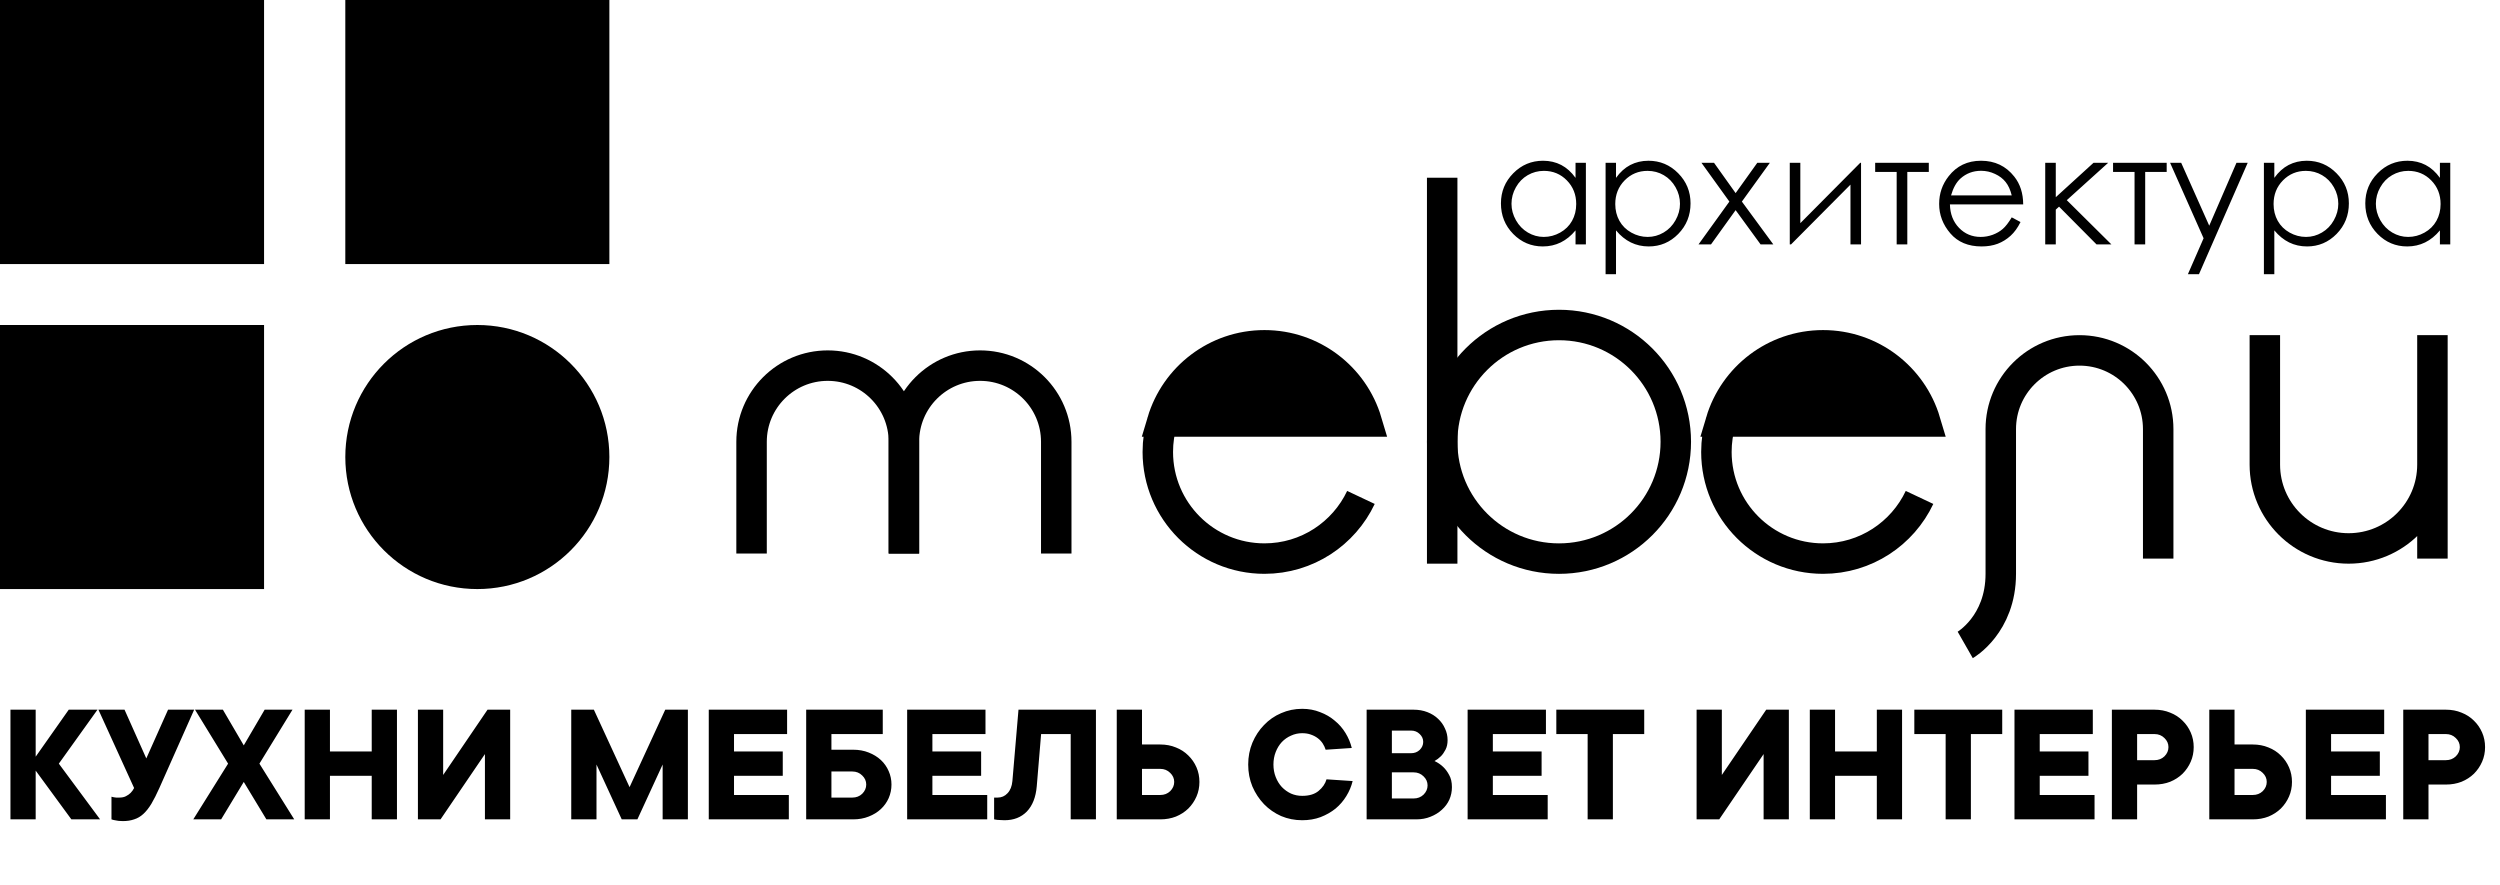 <svg width="144" height="51" viewBox="0 0 144 51" fill="none" xmlns="http://www.w3.org/2000/svg">
<rect width="15.21" height="15.21" fill="black"/>
<rect x="19.89" width="15.21" height="15.21" fill="black"/>
<rect y="18.72" width="15.21" height="15.21" fill="black"/>
<circle cx="27.495" cy="26.325" r="7.605" fill="black"/>
<path d="M91.347 9.379V14.079H90.751V13.27C90.497 13.578 90.213 13.809 89.898 13.964C89.584 14.118 89.24 14.195 88.866 14.195C88.2 14.195 87.632 13.955 87.16 13.475C86.689 12.993 86.454 12.406 86.454 11.714C86.454 11.037 86.691 10.459 87.165 9.979C87.639 9.499 88.21 9.259 88.879 9.259C89.267 9.259 89.617 9.341 89.928 9.503C90.24 9.666 90.514 9.913 90.751 10.245V9.379H91.347ZM88.926 9.842C88.592 9.842 88.282 9.925 87.996 10.09C87.71 10.256 87.483 10.489 87.315 10.789C87.146 11.086 87.062 11.403 87.062 11.74C87.062 12.069 87.148 12.384 87.319 12.687C87.49 12.99 87.719 13.225 88.005 13.394C88.29 13.562 88.596 13.647 88.921 13.647C89.253 13.647 89.567 13.564 89.864 13.398C90.161 13.232 90.39 13.007 90.55 12.721C90.71 12.433 90.79 12.11 90.79 11.753C90.79 11.21 90.61 10.756 90.25 10.39C89.893 10.025 89.451 9.842 88.926 9.842ZM92.482 9.379H93.082V10.245C93.319 9.913 93.593 9.666 93.905 9.503C94.219 9.341 94.567 9.259 94.95 9.259C95.618 9.259 96.19 9.499 96.664 9.979C97.138 10.459 97.375 11.037 97.375 11.714C97.375 12.406 97.139 12.993 96.668 13.475C96.197 13.955 95.63 14.195 94.967 14.195C94.593 14.195 94.249 14.118 93.935 13.964C93.62 13.809 93.336 13.578 93.082 13.27V15.793H92.482V9.379ZM94.899 9.842C94.379 9.842 93.939 10.025 93.579 10.39C93.219 10.756 93.039 11.21 93.039 11.753C93.039 12.11 93.119 12.433 93.279 12.721C93.439 13.007 93.668 13.232 93.965 13.398C94.262 13.564 94.576 13.647 94.907 13.647C95.233 13.647 95.538 13.562 95.824 13.394C96.113 13.225 96.341 12.99 96.51 12.687C96.681 12.384 96.767 12.069 96.767 11.74C96.767 11.403 96.683 11.086 96.514 10.789C96.346 10.489 96.118 10.256 95.833 10.09C95.55 9.925 95.239 9.842 94.899 9.842ZM98.005 9.379H98.729L99.972 11.123L101.219 9.379H101.943L100.332 11.611L102.144 14.079H101.411L99.972 12.104L98.553 14.079H97.834L99.612 11.611L98.005 9.379ZM103.699 9.379V12.854L107.149 9.379H107.196V14.079H106.587V10.635L103.164 14.079H103.091V9.379H103.699ZM108.01 9.379H111.099V9.902H109.861V14.079H109.248V9.902H108.01V9.379ZM115.876 12.52L116.382 12.79C116.219 13.118 116.028 13.383 115.808 13.582C115.588 13.782 115.341 13.935 115.067 14.041C114.792 14.144 114.482 14.195 114.137 14.195C113.371 14.195 112.773 13.945 112.342 13.445C111.91 12.943 111.695 12.376 111.695 11.744C111.695 11.147 111.877 10.616 112.243 10.15C112.706 9.556 113.327 9.259 114.107 9.259C114.904 9.259 115.542 9.563 116.022 10.172C116.362 10.6 116.533 11.134 116.536 11.774H112.316C112.327 12.323 112.502 12.773 112.839 13.124C113.176 13.472 113.591 13.647 114.085 13.647C114.325 13.647 114.558 13.605 114.784 13.522C115.009 13.437 115.201 13.325 115.358 13.188C115.518 13.051 115.691 12.828 115.876 12.52ZM115.876 11.256C115.796 10.933 115.679 10.676 115.525 10.485C115.371 10.29 115.167 10.135 114.912 10.018C114.658 9.898 114.391 9.838 114.111 9.838C113.651 9.838 113.256 9.986 112.924 10.283C112.684 10.5 112.503 10.825 112.38 11.256H115.876ZM117.805 9.379H118.413V11.359L120.585 9.379H121.429L119.047 11.53L121.618 14.079H120.761L118.601 11.903L118.413 12.074V14.079H117.805V9.379ZM121.712 9.379H124.801V9.902H123.563V14.079H122.95V9.902H121.712V9.379ZM124.998 9.379H125.637L127.252 13L128.82 9.379H129.467L126.661 15.793H126.023L126.927 13.724L124.998 9.379ZM130.401 9.379H131.001V10.245C131.238 9.913 131.513 9.666 131.824 9.503C132.138 9.341 132.487 9.259 132.869 9.259C133.538 9.259 134.109 9.499 134.583 9.979C135.057 10.459 135.295 11.037 135.295 11.714C135.295 12.406 135.059 12.993 134.588 13.475C134.116 13.955 133.549 14.195 132.887 14.195C132.512 14.195 132.168 14.118 131.854 13.964C131.54 13.809 131.256 13.578 131.001 13.27V15.793H130.401V9.379ZM132.818 9.842C132.298 9.842 131.858 10.025 131.498 10.39C131.138 10.756 130.958 11.21 130.958 11.753C130.958 12.11 131.038 12.433 131.198 12.721C131.358 13.007 131.587 13.232 131.884 13.398C132.181 13.564 132.495 13.647 132.827 13.647C133.152 13.647 133.458 13.562 133.743 13.394C134.032 13.225 134.261 12.99 134.429 12.687C134.6 12.384 134.686 12.069 134.686 11.74C134.686 11.403 134.602 11.086 134.433 10.789C134.265 10.489 134.038 10.256 133.752 10.09C133.469 9.925 133.158 9.842 132.818 9.842ZM141.135 9.379V14.079H140.539V13.27C140.285 13.578 140.001 13.809 139.686 13.964C139.372 14.118 139.028 14.195 138.654 14.195C137.988 14.195 137.42 13.955 136.948 13.475C136.477 12.993 136.241 12.406 136.241 11.714C136.241 11.037 136.479 10.459 136.953 9.979C137.427 9.499 137.998 9.259 138.667 9.259C139.055 9.259 139.405 9.341 139.716 9.503C140.028 9.666 140.302 9.913 140.539 10.245V9.379H141.135ZM138.714 9.842C138.379 9.842 138.07 9.925 137.784 10.09C137.498 10.256 137.271 10.489 137.103 10.789C136.934 11.086 136.85 11.403 136.85 11.74C136.85 12.069 136.936 12.384 137.107 12.687C137.278 12.99 137.507 13.225 137.793 13.394C138.078 13.562 138.384 13.647 138.709 13.647C139.041 13.647 139.355 13.564 139.652 13.398C139.949 13.232 140.178 13.007 140.338 12.721C140.498 12.433 140.578 12.11 140.578 11.753C140.578 11.21 140.398 10.756 140.038 10.39C139.681 10.025 139.239 9.842 138.714 9.842Z" fill="black"/>
<path d="M4.111 47.195L2.055 44.387V47.195H0.602V40.878H2.055V43.585L3.96 40.878H5.615L3.389 43.986L5.765 47.195H4.111ZM11.184 40.878L9.179 45.39C9.018 45.751 8.864 46.055 8.717 46.303C8.57 46.543 8.417 46.737 8.256 46.884C8.096 47.031 7.919 47.135 7.725 47.195C7.538 47.262 7.32 47.295 7.073 47.295C6.899 47.295 6.745 47.278 6.612 47.245C6.538 47.232 6.475 47.215 6.421 47.195V45.891C6.461 45.905 6.505 45.915 6.552 45.922C6.592 45.928 6.639 45.935 6.692 45.941C6.745 45.941 6.806 45.941 6.872 45.941C7.026 45.941 7.153 45.915 7.253 45.861C7.36 45.808 7.451 45.744 7.524 45.671C7.604 45.591 7.671 45.497 7.725 45.39L5.669 40.878H7.173L8.427 43.685L9.68 40.878H11.184ZM12.838 40.878L14.041 42.934L15.244 40.878H16.848L14.943 43.986L16.948 47.195H15.344L14.041 45.039L12.737 47.195H11.133L13.138 43.986L11.233 40.878H12.838ZM22.865 40.878V47.195H21.411V44.688H19.005V47.195H17.551V40.878H19.005V43.285H21.411V40.878H22.865ZM25.526 40.878V44.638L28.082 40.878H29.386V47.195H27.932V43.435L25.375 47.195H24.072V40.878H25.526ZM38.318 40.878H39.622V47.195H38.168V44.036L36.714 47.195H35.812L34.358 44.036V47.195H32.904V40.878H34.207L36.263 45.34L38.318 40.878ZM40.825 40.878H45.337V42.282H42.279V43.285H45.087V44.688H42.279V45.791H45.437V47.195H40.825V40.878ZM49.143 43.184C49.47 43.184 49.768 43.238 50.035 43.345C50.309 43.452 50.543 43.595 50.737 43.776C50.931 43.956 51.081 44.17 51.188 44.417C51.295 44.658 51.349 44.916 51.349 45.19C51.349 45.464 51.295 45.724 51.188 45.972C51.081 46.212 50.931 46.423 50.737 46.603C50.543 46.784 50.309 46.928 50.035 47.034C49.768 47.141 49.47 47.195 49.143 47.195H46.436V40.878H50.847V42.282H47.89V43.184H49.143ZM49.093 45.941C49.32 45.941 49.511 45.868 49.664 45.721C49.818 45.567 49.895 45.39 49.895 45.19C49.895 44.989 49.818 44.815 49.664 44.668C49.511 44.514 49.32 44.438 49.093 44.438H47.89V45.941H49.093ZM52.252 40.878H56.764V42.282H53.706V43.285H56.513V44.688H53.706V45.791H56.864V47.195H52.252V40.878ZM63.126 40.878V47.195H61.672V42.282H59.968L59.717 45.29C59.664 45.918 59.473 46.403 59.146 46.744C58.818 47.078 58.391 47.245 57.862 47.245C57.782 47.245 57.705 47.242 57.632 47.235C57.558 47.235 57.495 47.232 57.441 47.225C57.374 47.218 57.314 47.208 57.261 47.195V45.941H57.461C57.689 45.941 57.879 45.858 58.033 45.691C58.193 45.524 58.287 45.29 58.314 44.989L58.665 40.878H63.126ZM64.325 47.195V40.878H65.779V42.883H66.832C67.159 42.883 67.46 42.94 67.734 43.054C68.008 43.161 68.245 43.315 68.446 43.515C68.646 43.709 68.803 43.936 68.917 44.197C69.031 44.458 69.087 44.738 69.087 45.039C69.087 45.34 69.031 45.621 68.917 45.881C68.803 46.142 68.646 46.373 68.446 46.573C68.245 46.767 68.008 46.921 67.734 47.034C67.46 47.141 67.159 47.195 66.832 47.195H64.325ZM65.779 44.287V45.791H66.832C67.059 45.791 67.249 45.718 67.403 45.571C67.557 45.417 67.634 45.24 67.634 45.039C67.634 44.839 67.557 44.665 67.403 44.518C67.249 44.364 67.059 44.287 66.832 44.287H65.779ZM75.005 45.841C75.406 45.841 75.72 45.748 75.947 45.56C76.181 45.367 76.335 45.143 76.408 44.889L77.912 44.989C77.839 45.29 77.719 45.577 77.551 45.851C77.384 46.125 77.177 46.366 76.93 46.573C76.682 46.774 76.395 46.938 76.067 47.065C75.747 47.185 75.392 47.245 75.005 47.245C74.577 47.245 74.172 47.165 73.791 47.004C73.417 46.837 73.09 46.61 72.809 46.322C72.528 46.028 72.304 45.688 72.137 45.3C71.977 44.912 71.896 44.491 71.896 44.036C71.896 43.589 71.977 43.171 72.137 42.783C72.304 42.389 72.528 42.048 72.809 41.76C73.09 41.466 73.417 41.239 73.791 41.079C74.172 40.911 74.577 40.828 75.005 40.828C75.379 40.828 75.723 40.892 76.037 41.019C76.358 41.139 76.639 41.303 76.88 41.51C77.127 41.71 77.334 41.948 77.501 42.222C77.668 42.496 77.789 42.783 77.862 43.084L76.358 43.184C76.318 43.057 76.261 42.937 76.188 42.823C76.114 42.71 76.021 42.609 75.907 42.523C75.793 42.436 75.66 42.365 75.506 42.312C75.359 42.258 75.192 42.232 75.005 42.232C74.777 42.232 74.564 42.279 74.363 42.372C74.162 42.459 73.985 42.583 73.832 42.743C73.684 42.904 73.567 43.094 73.481 43.315C73.394 43.535 73.35 43.776 73.35 44.036C73.35 44.297 73.394 44.538 73.481 44.758C73.567 44.979 73.684 45.169 73.832 45.33C73.985 45.49 74.162 45.617 74.363 45.711C74.564 45.798 74.777 45.841 75.005 45.841ZM82.629 43.836C82.816 43.923 82.983 44.036 83.13 44.177C83.257 44.297 83.371 44.451 83.471 44.638C83.578 44.825 83.631 45.059 83.631 45.34C83.631 45.594 83.581 45.835 83.481 46.062C83.381 46.282 83.237 46.476 83.05 46.643C82.869 46.81 82.652 46.944 82.398 47.044C82.151 47.145 81.877 47.195 81.576 47.195H78.718V40.878H81.425C81.713 40.878 81.977 40.925 82.218 41.019C82.458 41.112 82.662 41.239 82.829 41.4C83.003 41.56 83.137 41.747 83.23 41.961C83.331 42.168 83.381 42.392 83.381 42.633C83.381 42.847 83.341 43.031 83.26 43.184C83.18 43.338 83.093 43.462 83 43.555C82.886 43.669 82.762 43.762 82.629 43.836ZM80.172 43.385H81.275C81.476 43.385 81.643 43.321 81.776 43.194C81.91 43.061 81.977 42.907 81.977 42.733C81.977 42.559 81.91 42.409 81.776 42.282C81.643 42.148 81.476 42.081 81.275 42.081H80.172V43.385ZM81.425 45.992C81.653 45.992 81.843 45.918 81.997 45.771C82.151 45.617 82.228 45.44 82.228 45.24C82.228 45.039 82.151 44.865 81.997 44.718C81.843 44.565 81.653 44.488 81.425 44.488H80.172V45.992H81.425ZM84.535 40.878H89.046V42.282H85.988V43.285H88.796V44.688H85.988V45.791H89.147V47.195H84.535V40.878ZM92.902 47.195H91.448V42.282H89.644V40.878H94.707V42.282H92.902V47.195ZM99.178 40.878V44.638L101.734 40.878H103.038V47.195H101.584V43.435L99.027 47.195H97.724V40.878H99.178ZM109.559 40.878V47.195H108.105V44.688H105.699V47.195H104.245V40.878H105.699V43.285H108.105V40.878H109.559ZM113.523 47.195H112.069V42.282H110.265V40.878H115.328V42.282H113.523V47.195ZM116.034 40.878H120.546V42.282H117.488V43.285H120.295V44.688H117.488V45.791H120.646V47.195H116.034V40.878ZM124.101 40.878C124.428 40.878 124.729 40.935 125.003 41.049C125.277 41.156 125.515 41.309 125.715 41.51C125.916 41.704 126.073 41.931 126.186 42.192C126.3 42.452 126.357 42.733 126.357 43.034C126.357 43.335 126.3 43.615 126.186 43.876C126.073 44.137 125.916 44.367 125.715 44.568C125.515 44.762 125.277 44.916 125.003 45.029C124.729 45.136 124.428 45.19 124.101 45.19H123.098V47.195H121.644V40.878H124.101ZM124.101 43.786C124.328 43.786 124.519 43.712 124.672 43.565C124.826 43.411 124.903 43.234 124.903 43.034C124.903 42.833 124.826 42.66 124.672 42.512C124.519 42.359 124.328 42.282 124.101 42.282H123.098V43.786H124.101ZM127.255 47.195V40.878H128.709V42.883H129.762C130.089 42.883 130.39 42.94 130.664 43.054C130.938 43.161 131.175 43.315 131.376 43.515C131.576 43.709 131.733 43.936 131.847 44.197C131.961 44.458 132.018 44.738 132.018 45.039C132.018 45.34 131.961 45.621 131.847 45.881C131.733 46.142 131.576 46.373 131.376 46.573C131.175 46.767 130.938 46.921 130.664 47.034C130.39 47.141 130.089 47.195 129.762 47.195H127.255ZM128.709 44.287V45.791H129.762C129.989 45.791 130.179 45.718 130.333 45.571C130.487 45.417 130.564 45.24 130.564 45.039C130.564 44.839 130.487 44.665 130.333 44.518C130.179 44.364 129.989 44.287 129.762 44.287H128.709ZM132.817 40.878H137.329V42.282H134.27V43.285H137.078V44.688H134.27V45.791H137.429V47.195H132.817V40.878ZM140.884 40.878C141.211 40.878 141.512 40.935 141.786 41.049C142.06 41.156 142.297 41.309 142.498 41.51C142.698 41.704 142.855 41.931 142.969 42.192C143.083 42.452 143.14 42.733 143.14 43.034C143.14 43.335 143.083 43.615 142.969 43.876C142.855 44.137 142.698 44.367 142.498 44.568C142.297 44.762 142.06 44.916 141.786 45.029C141.512 45.136 141.211 45.19 140.884 45.19H139.881V47.195H138.427V40.878H140.884ZM140.884 43.786C141.111 43.786 141.301 43.712 141.455 43.565C141.609 43.411 141.686 43.234 141.686 43.034C141.686 42.833 141.609 42.66 141.455 42.512C141.301 42.359 141.111 42.282 140.884 42.282H139.881V43.786H140.884Z" fill="black"/>
<path d="M83.07 10.237V32.467" stroke="black" stroke-width="1.755"/>
<path d="M43.29 31.883V25.448C43.29 23.024 45.254 21.06 47.678 21.06V21.06C50.101 21.06 52.065 23.024 52.065 25.448V31.883" stroke="black" stroke-width="1.755"/>
<path d="M52.065 31.883V25.448C52.065 23.024 54.03 21.06 56.453 21.06V21.06C58.876 21.06 60.84 23.024 60.84 25.448V31.883" stroke="black" stroke-width="1.755"/>
<circle cx="89.798" cy="25.448" r="6.728" stroke="black" stroke-width="1.755"/>
<path d="M78.721 24.278C77.966 21.74 75.615 19.89 72.833 19.89C70.05 19.89 67.7 21.74 66.945 24.278H78.721Z" fill="black"/>
<path d="M78.39 28.652C77.407 30.734 75.288 32.175 72.833 32.175C69.441 32.175 66.69 29.425 66.69 26.033C66.69 25.423 66.779 24.834 66.945 24.278M66.945 24.278C67.7 21.74 70.05 19.89 72.833 19.89C75.615 19.89 77.966 21.74 78.721 24.278H66.945Z" stroke="black" stroke-width="1.755"/>
<path d="M110.896 24.278C110.141 21.74 107.79 19.89 105.008 19.89C102.225 19.89 99.875 21.74 99.12 24.278H110.896Z" fill="black"/>
<path d="M110.565 28.652C109.582 30.734 107.463 32.175 105.008 32.175C101.615 32.175 98.865 29.425 98.865 26.033C98.865 25.423 98.954 24.834 99.12 24.278M99.12 24.278C99.875 21.74 102.225 19.89 105.008 19.89C107.79 19.89 110.141 21.74 110.896 24.278H99.12Z" stroke="black" stroke-width="1.755"/>
<path d="M113.197 37.148C113.197 37.148 115.245 35.978 115.245 33.053C115.245 30.669 115.245 27.374 115.245 24.715C115.245 22.211 117.275 20.183 119.779 20.183V20.183C122.282 20.183 124.312 22.212 124.312 24.716V32.175" stroke="black" stroke-width="1.755"/>
<path d="M130.455 19.305V26.764C130.455 29.429 132.616 31.59 135.281 31.59V31.59C137.947 31.59 140.108 29.429 140.108 26.764V19.305V32.175" stroke="black" stroke-width="1.755"/>
</svg>
